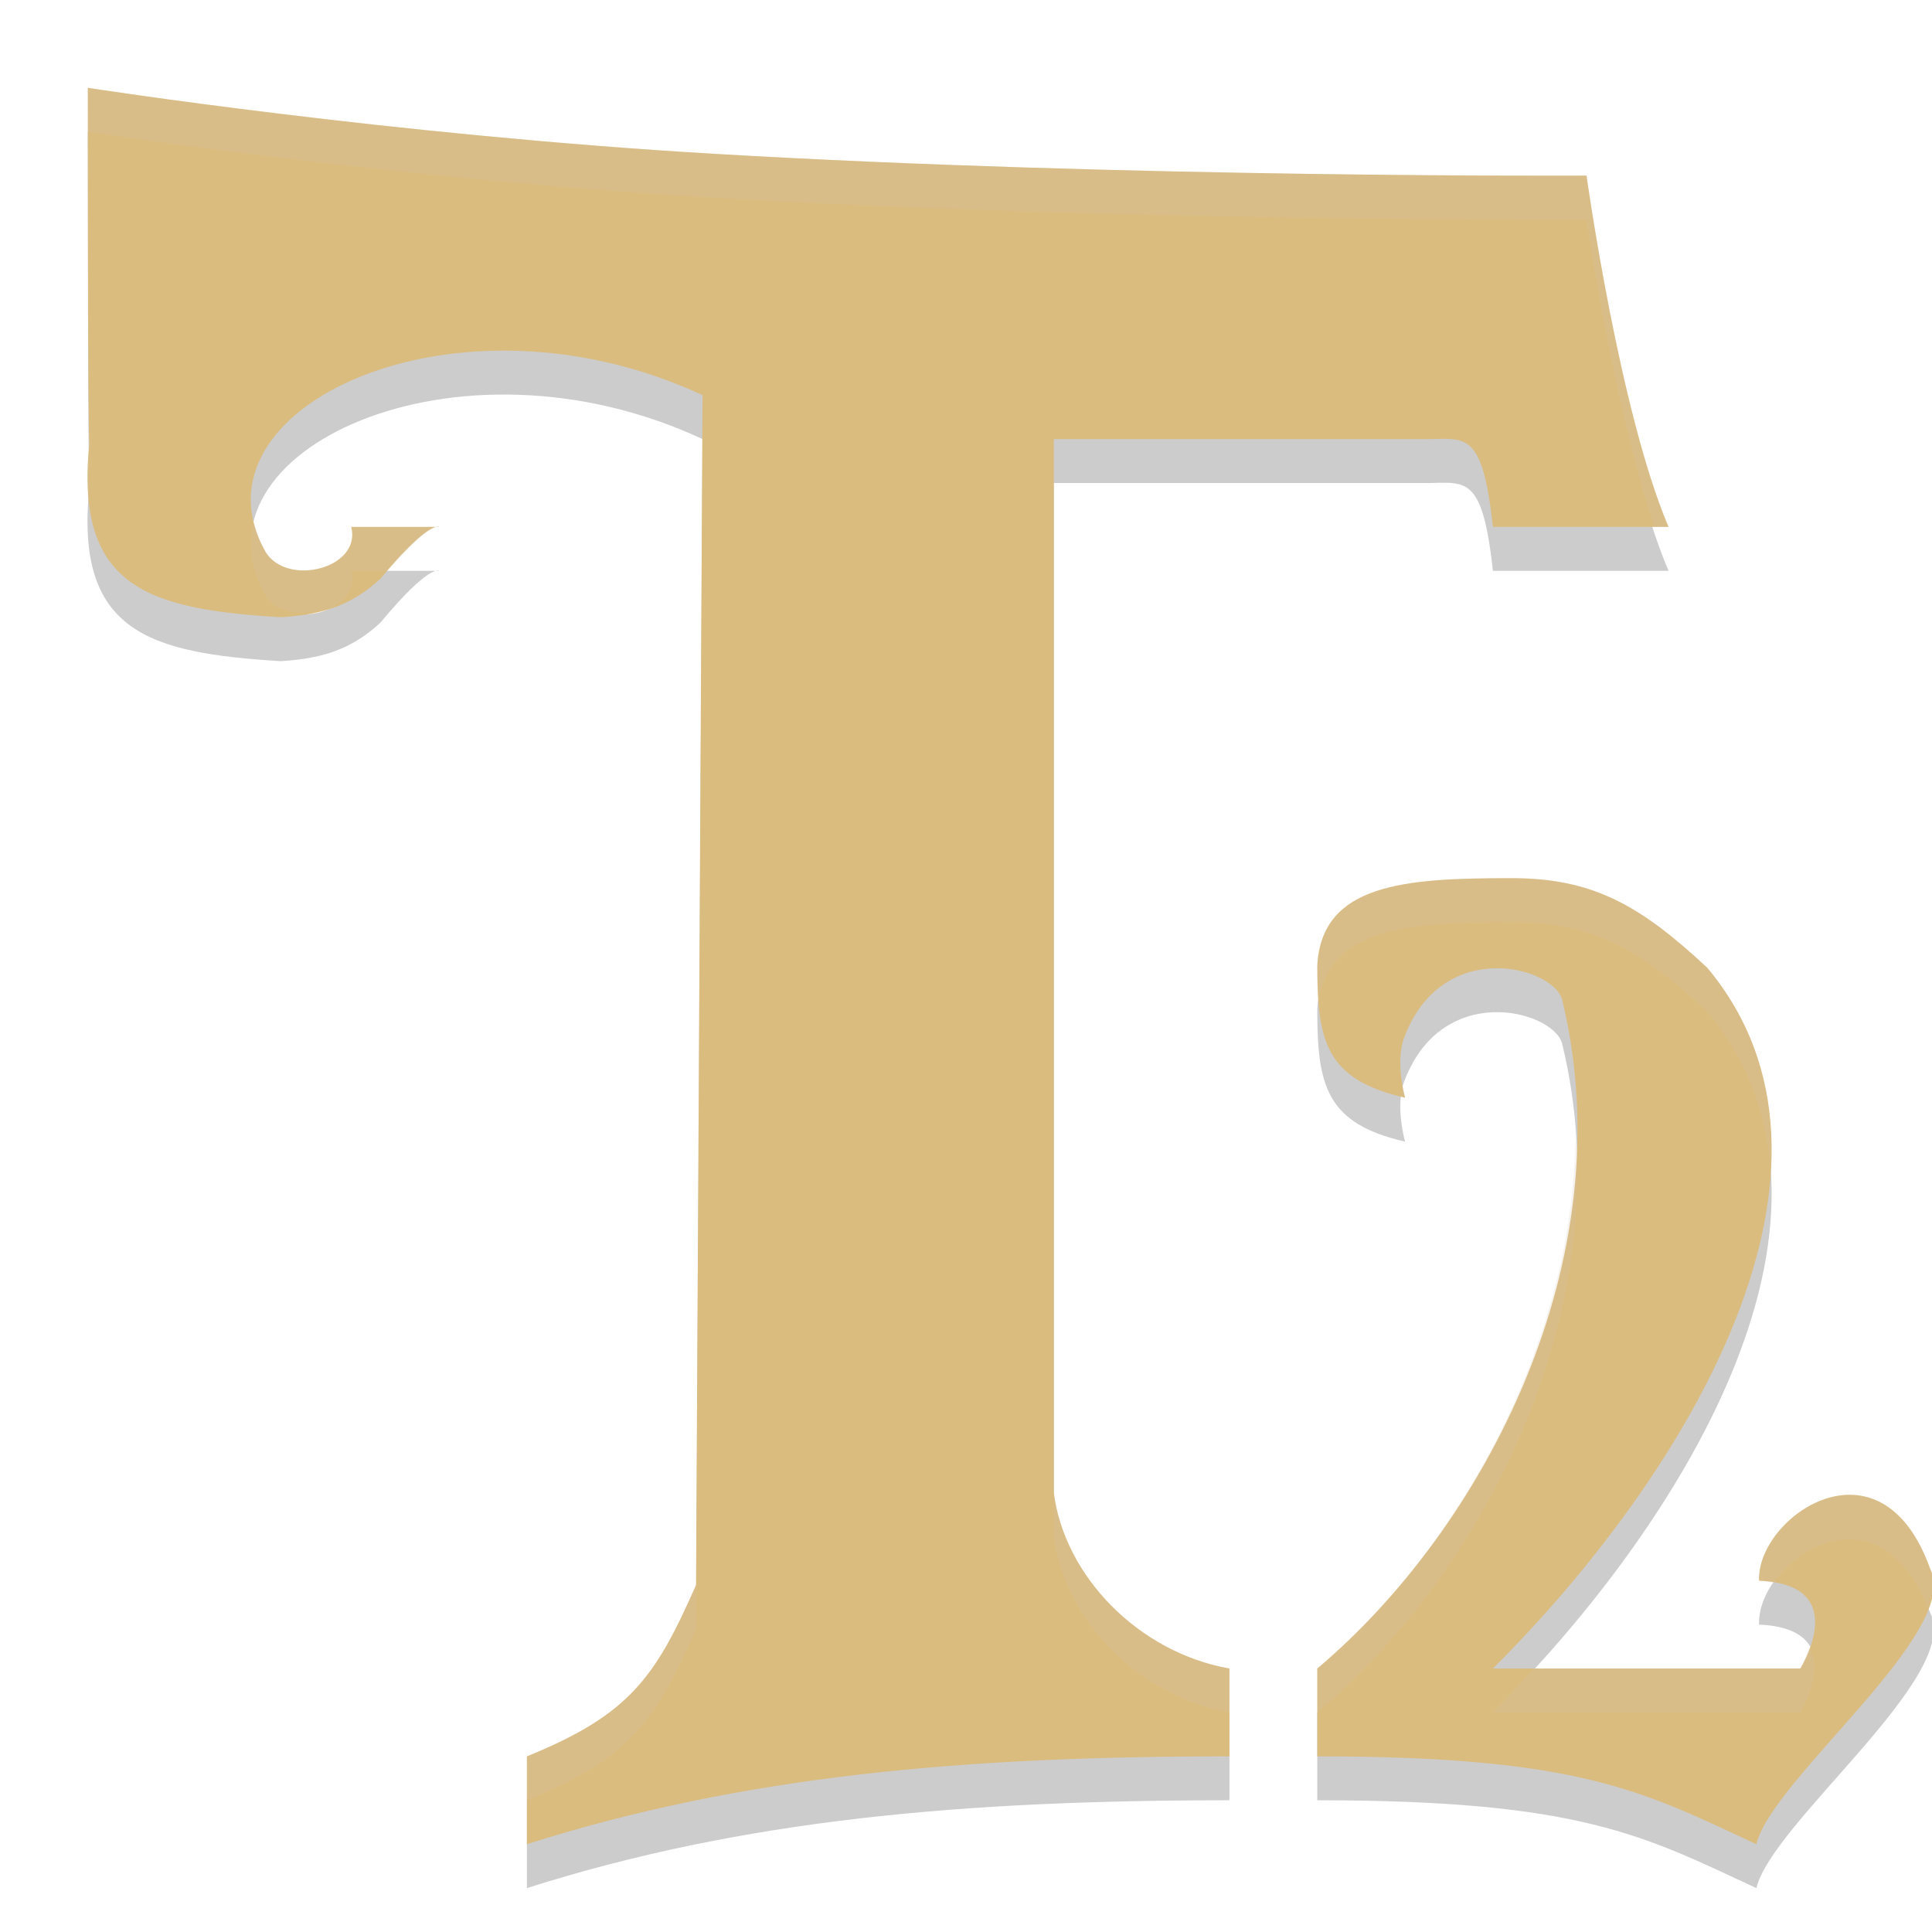 <svg xmlns="http://www.w3.org/2000/svg" width="22" height="22" version="1">
 <path style="opacity:0.2" d="m 1,1.5 c 0,0 -1.1688e-4,4 0.018,4.045 -0.171,1.654 0.678,1.891 2.18,1.984 0.425,-0.028 0.778,-0.109 1.133,-0.438 C 4.892,6.416 5,6.5 5,6.5 l -1,0 C 4.118,6.973 3.273,7.185 3.025,6.787 2.092,5.147 5.189,3.689 8,5 L 7.926,18.549 C 7.461,19.607 7.165,20.027 6,20.5 l 0,1 c 2.471,-0.786 5,-1 8,-1 l 0,-1 c -1.034,-0.183 -1.878,-1.051 -2,-2 l 0,-12 4.176,0 C 16.671,5.511 16.874,5.344 17,6.5 l 2,0 c -0.559,-1.309 -0.934,-4 -0.934,-4 0,0 -5.219,0.028 -9.926,-0.248 C 4.435,2.035 1,1.5 1,1.5 Z m 16.201,9 c -1.201,0 -2.154,0.062 -2.201,1 0,0.867 0.104,1.294 1,1.5 0,0 -0.108,-0.374 -0.02,-0.658 0.419,-1.178 1.695,-0.842 1.807,-0.463 C 18.511,14.844 16.889,17.909 15,19.5 l 0,1 c 3,0 3.714,0.402 5,1 0.181,-0.748 2.344,-2.416 1.98,-3.133 C 21.417,16.785 20,17.776 20.031,18.5 c 1.071,0.044 0.469,1 0.469,1 l -3.5,0 c 2.232,-2.226 4.329,-5.725 2.439,-7.982 C 18.678,10.809 18.134,10.496 17.201,10.5 Z"/>
 <path style="fill:#dbbc7f" d="M 1 1 C 1 1 1 5 1.018 5.045 C 0.847 6.699 1.695 6.936 3.197 7.029 C 3.622 7.001 3.975 6.92 4.33 6.592 C 4.892 5.916 5 6 5 6 L 4 6 C 4.118 6.473 3.273 6.685 3.025 6.287 C 2.092 4.647 5.189 3.189 8 4.5 L 7.926 18.049 C 7.461 19.107 7.165 19.527 6 20 L 6 21 C 8.471 20.214 11 20 14 20 L 14 19 C 12.966 18.817 12.122 17.949 12 17 L 12 5 L 16.176 5 C 16.671 5.011 16.874 4.844 17 6 L 19 6 C 18.441 4.691 18.066 2 18.066 2 C 18.066 2 12.848 2.028 8.141 1.752 C 4.435 1.535 1 1 1 1 z M 17.201 10 C 16 10 15.047 10.062 15 11 C 15 11.867 15.104 12.294 16 12.5 C 16 12.5 15.892 12.126 15.98 11.842 C 16.4 10.664 17.675 11 17.787 11.379 C 18.511 14.344 16.889 17.409 15 19 L 15 20 C 18 20 18.714 20.402 20 21 C 20.181 20.252 22.344 18.584 21.98 17.867 C 21.417 16.285 20 17.276 20.031 18 C 21.103 18.044 20.5 19 20.5 19 L 17 19 C 19.232 16.774 21.329 13.275 19.439 11.018 C 18.678 10.309 18.134 9.996 17.201 10 z"/>
 <path style="fill:#d3c6aa;opacity:0.2" d="M 1 1 C 1 1 1.002 1.393 1.002 1.5 C 1.005 1.501 4.437 2.035 8.141 2.252 C 12.848 2.528 18.066 2.5 18.066 2.5 C 18.066 2.5 18.375 4.609 18.838 6 L 19 6 C 18.441 4.691 18.066 2 18.066 2 C 18.066 2 12.848 2.028 8.141 1.752 C 4.435 1.535 1 1 1 1 z M 7.998 4.998 L 7.926 18.049 C 7.461 19.107 7.165 19.527 6 20 L 6 20.5 C 7.165 20.027 7.461 19.607 7.926 18.549 L 8 5 C 7.999 5 7.999 4.998 7.998 4.998 z M 1.016 5.105 C 0.996 5.322 0.997 5.511 1.014 5.68 C 1.017 5.632 1.012 5.595 1.018 5.545 C 1.016 5.54 1.017 5.194 1.016 5.105 z M 2.891 5.941 C 2.825 6.208 2.859 6.494 3.025 6.787 C 3.125 6.947 3.322 6.987 3.514 6.973 C 3.588 6.959 3.669 6.956 3.74 6.934 C 3.921 6.854 4.051 6.703 4 6.5 L 4.414 6.5 C 4.891 5.949 5 6 5 6 L 4 6 C 4.118 6.473 3.273 6.685 3.025 6.287 C 2.959 6.17 2.918 6.055 2.891 5.941 z M 17.201 10 C 16 10 15.047 10.062 15 11 C 15 11.149 15.01 11.269 15.02 11.393 C 15.138 10.566 16.052 10.5 17.201 10.5 C 18.134 10.496 18.678 10.809 19.439 11.518 C 19.896 12.063 20.117 12.683 20.162 13.338 C 20.214 12.497 20.011 11.701 19.439 11.018 C 18.678 10.309 18.134 9.996 17.201 10 z M 15.975 12.373 C 15.965 12.409 15.961 12.447 15.957 12.484 C 15.974 12.489 15.982 12.496 16 12.5 C 16 12.5 15.985 12.423 15.975 12.373 z M 17.941 12.883 C 17.933 15.337 16.569 17.678 15 19 L 15 19.5 C 16.676 18.088 18.138 15.516 17.941 12.883 z M 12 17 L 12 17.5 C 12.122 18.449 12.966 19.317 14 19.5 L 14 19 C 12.966 18.817 12.122 17.949 12 17 z M 21.107 17.023 C 20.557 16.991 20.011 17.547 20.031 18 C 20.099 18.003 20.142 18.018 20.197 18.027 C 20.57 17.482 21.497 17.149 21.951 18.311 C 22.012 18.144 22.042 17.988 21.98 17.867 C 21.769 17.274 21.437 17.043 21.107 17.023 z M 20.604 18.756 C 20.555 18.891 20.5 19 20.5 19 L 17.463 19 C 17.309 19.168 17.157 19.343 17 19.5 L 20.5 19.5 C 20.5 19.5 20.773 19.053 20.604 18.756 z"/>
</svg>
